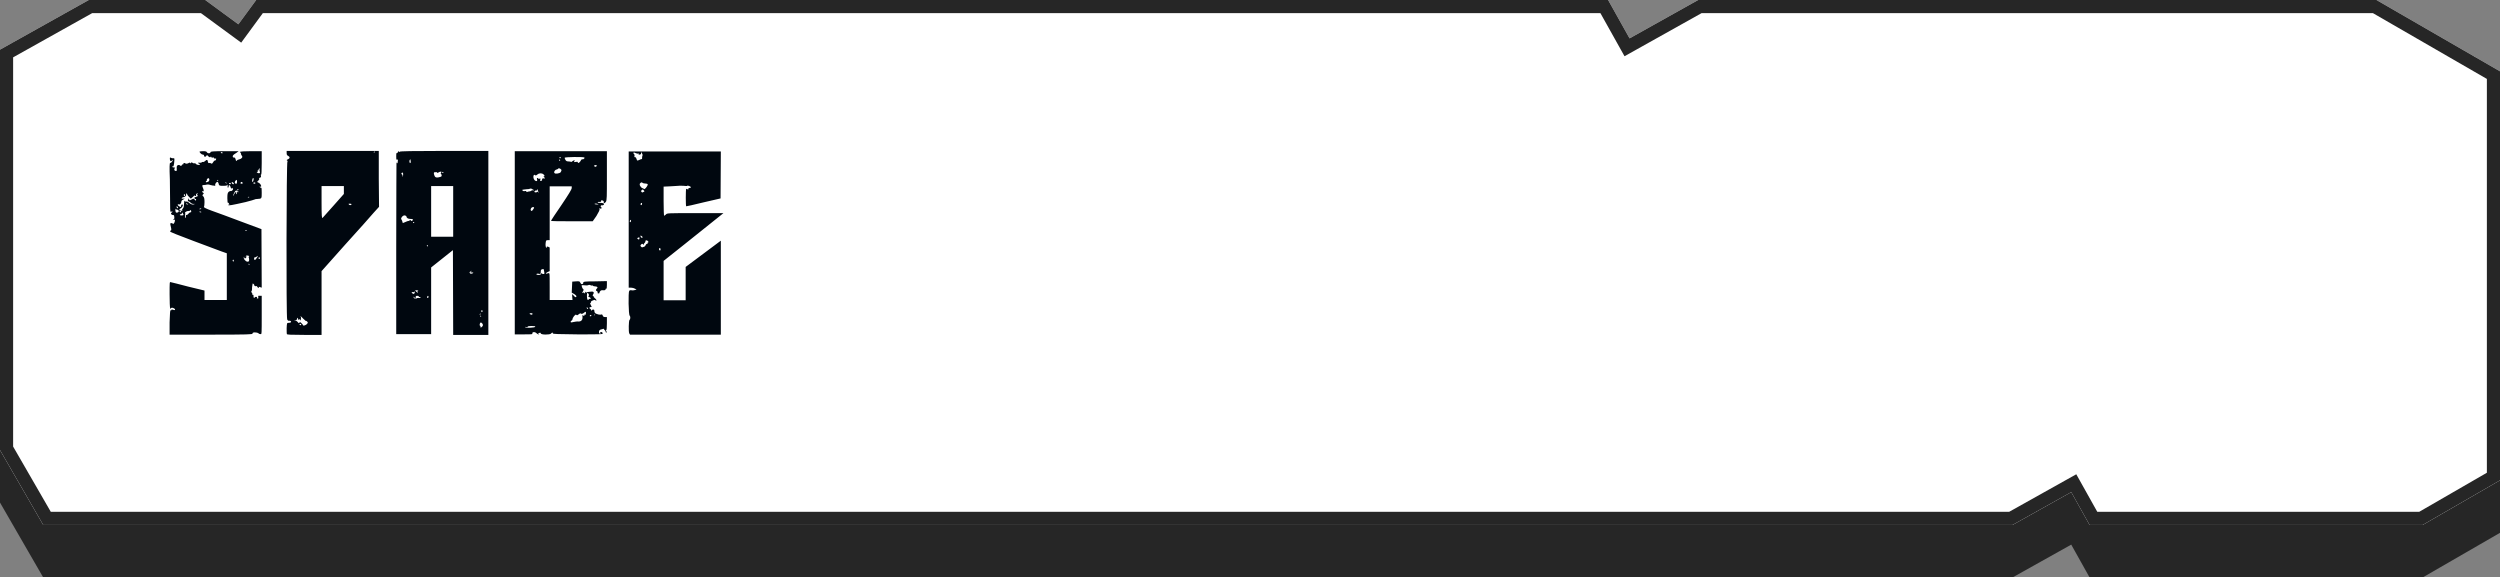 <svg width="381" height="88" viewBox="0 0 381 88" fill="none" xmlns="http://www.w3.org/2000/svg">
<rect x="0" y="0" width="381" height="88" fill="#808080" stroke="none"/>
<path fill-rule="evenodd" clip-rule="evenodd" d="M258.802 8H362.169L381 18.872V81.201L369.223 88H318.453L315.656 83L306.716 88H6.586L0 76.592V15.567L13.529 8H31.275L36.328 11.704L39.043 8H245.075L248.346 13.848L258.802 8Z" fill="#262626"/>
<path fill-rule="evenodd" clip-rule="evenodd" d="M258.802 0H362.169L381 10.872V73.201L369.223 80H318.453L315.656 75L306.716 80H6.586L0 68.592V7.567L13.529 0H31.275L36.328 3.704L39.043 0H245.075L248.346 5.848L258.802 0Z" fill="white"/>
<path fill-rule="evenodd" clip-rule="evenodd" d="M318.453 80H369.223L381 73.201V10.872L362.169 0H258.802L248.346 5.848L245.075 0H39.043L36.328 3.704L31.275 0H13.529L0 7.567V68.592L6.586 80H306.716L315.656 75L318.453 80ZM306.195 78L316.425 72.278L319.626 78H368.687L379 72.046V12.027L361.633 2H259.323L247.577 8.57L243.902 2H40.057L36.759 6.499L30.621 2H14.05L2 8.74V68.056L7.741 78H306.195Z" fill="#262626"/>
<path d="M39.367 45.28C39.327 45.08 39.327 45.04 39.606 45.08H39.886V48.04C39.886 50.84 39.886 50.96 39.727 50.92C39.606 50.92 39.447 50.88 39.407 50.8C39.127 50.6 38.407 50.6 38.486 50.84C38.526 50.96 37.806 51 32.166 51H25.846V49.12C25.887 47.72 25.927 47.28 26.006 47.28C26.087 47.32 26.127 47.28 26.127 47.24C26.127 47.16 26.206 47.16 26.366 47.2C26.686 47.36 26.806 47.16 26.526 47C26.287 46.84 26.047 46.88 26.006 47.04C26.006 47.12 25.966 47.08 25.927 46.96C25.887 46.88 25.846 45.92 25.846 44.84C25.846 43.08 25.846 42.92 26.006 43C26.087 43 27.287 43.32 28.686 43.68L31.166 44.28V45.72H34.566V38.6L33.767 38.32C33.367 38.16 31.407 37.44 29.486 36.72C27.247 35.88 25.927 35.36 25.927 35.28C25.927 35.2 25.966 35.12 26.047 35.12C26.087 35.12 26.127 35 26.087 34.8C26.047 34.64 26.006 34.36 25.966 34.24C25.927 34.04 25.966 34 26.127 34C26.247 34 26.326 34.04 26.326 34.08C26.326 34.28 26.607 34 26.646 33.72C26.686 33.52 26.646 33.44 26.567 33.48C26.486 33.52 26.407 33.48 26.407 33.44C26.407 33.4 26.447 33.36 26.526 33.36C26.567 33.36 26.567 33.24 26.567 33.12C26.567 33 26.526 32.88 26.526 32.84C26.526 32.8 26.447 32.76 26.326 32.76C26.087 32.76 25.966 32.48 26.166 32.4C26.247 32.36 26.287 32.28 26.287 32.24C26.247 32.2 26.166 32.2 26.087 32.28C25.966 32.36 25.927 32.2 25.927 31.12C25.927 30.4 25.887 28.72 25.887 27.32C25.806 25.44 25.846 24.84 25.927 24.84C26.087 24.84 26.326 24.56 26.326 24.4C26.326 24.32 26.287 24.36 26.206 24.44C26.087 24.68 25.887 24.56 25.887 24.24C25.887 24 25.887 23.96 26.047 24.04C26.166 24.12 26.326 24.12 26.407 24.12C26.567 24.08 26.607 24.12 26.567 24.52C26.526 25.16 26.447 25.44 26.326 25.36C26.287 25.32 26.247 25.36 26.247 25.4C26.247 25.48 26.366 25.52 26.486 25.52C26.646 25.52 26.727 25.56 26.686 25.6C26.486 25.72 26.526 26 26.727 26.04C26.927 26.12 26.966 26.04 26.927 25.56C26.927 25.32 26.966 25.24 27.127 25.16C27.247 25.12 27.407 25.16 27.486 25.24C27.567 25.32 27.607 25.32 27.686 25.2C27.727 25.08 27.806 25.04 27.887 25.04C27.966 25.04 28.006 25 27.966 24.92C27.887 24.8 28.127 24.8 28.287 24.92C28.366 24.96 28.526 24.96 28.686 24.88C28.887 24.76 28.966 24.76 29.006 24.84C29.047 24.92 29.087 24.92 29.127 24.8C29.166 24.72 29.206 24.72 29.326 24.8C29.407 24.88 29.567 24.92 29.646 24.88C29.727 24.88 29.806 24.88 29.806 24.92C29.806 25.04 30.247 25.2 30.407 25.12C30.526 25.04 30.486 25.04 30.366 24.96C30.087 24.88 30.166 24.72 30.447 24.8C30.567 24.8 30.686 24.8 30.727 24.76C30.767 24.68 30.846 24.68 30.927 24.68C31.006 24.72 31.166 24.64 31.287 24.52C31.486 24.28 31.686 24.36 31.686 24.68C31.727 24.84 31.767 24.88 31.927 24.84C32.047 24.84 32.166 24.88 32.206 24.92C32.286 25 32.367 24.92 32.486 24.72C32.566 24.56 32.727 24.44 32.767 24.44C32.846 24.48 32.926 24.4 32.926 24.28C32.967 24.16 32.926 24.12 32.846 24.16C32.727 24.2 32.647 24.16 32.566 24.04C32.486 23.92 32.447 23.92 32.367 24.04C32.327 24.12 32.286 24.12 32.246 23.96C32.166 23.84 32.127 23.84 32.087 23.92C32.047 24 31.966 24 31.767 23.84C31.567 23.6 31.526 23.6 31.407 23.8C31.287 23.96 31.087 23.92 31.087 23.68C31.087 23.6 31.006 23.56 30.887 23.56C30.727 23.56 30.407 23.24 30.407 23.12C30.407 23.08 30.646 23.04 30.927 23.04C31.326 23.04 31.486 23.08 31.526 23.2C31.567 23.28 31.686 23.36 31.846 23.36C31.966 23.36 32.087 23.28 32.087 23.2C32.087 23.08 32.367 23.04 34.246 23.04H36.367L36.047 23.28C35.526 23.6 35.407 23.72 35.486 23.92C35.526 24 35.566 24.04 35.606 24C35.727 23.92 35.926 24.16 35.926 24.36C35.926 24.44 35.967 24.52 36.047 24.52C36.087 24.52 36.127 24.48 36.127 24.44C36.127 24.4 36.286 24.32 36.486 24.28C36.846 24.2 37.047 23.92 36.846 23.72C36.767 23.64 36.727 23.52 36.727 23.44C36.727 23.32 36.687 23.24 36.606 23.24C36.566 23.24 36.566 23.2 36.566 23.16C36.606 23.08 37.286 23.04 38.286 23.04H39.886V24.84C39.886 26.04 39.846 26.6 39.806 26.6C39.727 26.6 39.727 26.68 39.767 26.8C39.806 26.96 39.767 27.04 39.606 27.08C39.486 27.12 39.447 27.16 39.486 27.2C39.566 27.24 39.526 27.36 39.367 27.52C39.206 27.68 39.127 27.8 39.166 27.76C39.206 27.72 39.367 27.8 39.526 27.92C39.806 28.12 39.926 28.56 39.647 28.44C39.566 28.44 39.526 28.44 39.566 28.48C39.606 28.56 39.687 28.6 39.767 28.6C39.886 28.6 39.886 28.76 39.886 29.4C39.886 30.28 39.886 30.28 39.246 30.32C39.047 30.32 38.846 30.36 38.806 30.4C38.767 30.44 38.166 30.6 37.407 30.8C35.286 31.28 34.846 31.36 34.767 31.24C34.727 31.16 34.767 31.16 34.846 31.2C34.926 31.28 34.967 31.24 34.926 31.12C34.886 31.04 34.846 30.92 34.846 30.92C34.846 30.88 34.806 30.88 34.767 30.92C34.687 30.96 34.647 30.68 34.647 30.2C34.647 29.56 34.687 29.4 34.846 29.24C34.967 29.16 35.087 29.08 35.166 29.12C35.286 29.16 35.526 28.96 35.526 28.8C35.526 28.76 35.486 28.68 35.407 28.64C35.367 28.6 35.327 28.6 35.367 28.68C35.447 28.76 35.407 28.76 35.286 28.72C35.206 28.68 35.166 28.64 35.166 28.6C35.166 28.48 35.007 28.2 34.926 28.2C34.886 28.2 34.846 28.28 34.846 28.4C34.846 28.52 34.806 28.6 34.727 28.6C34.687 28.6 34.687 28.48 34.687 28.32C34.727 28.16 34.727 28.08 34.687 28.16C34.566 28.32 34.367 28.32 33.727 28.32C33.407 28.28 33.367 28.24 33.327 28C33.286 27.84 33.206 27.72 33.127 27.72C32.967 27.72 32.727 28.08 32.806 28.2C32.886 28.28 32.727 28.36 32.526 28.28C32.447 28.28 32.367 28.28 32.286 28.24C32.206 28.24 32.047 28.2 31.966 28.16C31.887 28.12 31.727 28.12 31.567 28.12C31.447 28.16 31.206 28.2 31.047 28.2C30.806 28.2 30.767 28.24 30.927 28.64C31.087 29 31.087 29.2 30.927 29.16C30.727 29.08 30.767 29.24 30.927 29.36C31.087 29.44 31.087 29.48 30.966 29.6C30.806 29.76 30.806 29.76 31.006 29.96C31.127 30.12 31.166 30.32 31.166 30.8C31.166 31.16 31.127 31.48 31.087 31.52C31.006 31.6 31.407 31.8 32.286 32.12C33.007 32.36 35.007 33.12 36.727 33.76L39.846 34.92L39.886 43.84L39.647 43.76C39.447 43.68 39.407 43.68 39.447 43.8C39.486 43.92 39.447 43.92 39.327 43.84C39.206 43.76 39.166 43.68 39.166 43.6C39.206 43.56 39.206 43.56 39.127 43.6C39.007 43.68 38.687 43.56 38.767 43.48C38.767 43.44 38.727 43.36 38.647 43.28C38.566 43.2 38.526 43.2 38.486 43.24C38.486 43.28 38.486 43.4 38.447 43.56C38.407 43.68 38.407 43.92 38.407 44.08C38.407 44.2 38.367 44.36 38.327 44.4C38.246 44.44 38.286 44.52 38.367 44.6C38.447 44.68 38.486 44.8 38.447 44.84C38.407 44.92 38.447 44.92 38.526 44.92C38.606 44.92 38.647 44.96 38.647 45.12C38.606 45.24 38.647 45.36 38.727 45.4C38.767 45.4 38.806 45.4 38.806 45.36C38.806 45.28 38.886 45.24 39.007 45.24C39.166 45.24 39.206 45.28 39.166 45.48C39.127 45.6 39.127 45.64 39.166 45.56C39.206 45.48 39.246 45.44 39.327 45.48C39.367 45.52 39.367 45.44 39.367 45.28ZM39.486 39.2C39.447 39.2 39.407 39.28 39.407 39.36C39.407 39.44 39.447 39.48 39.486 39.48C39.566 39.48 39.606 39.44 39.606 39.36C39.606 39.28 39.566 39.2 39.486 39.2ZM38.926 39.2C38.767 39.2 38.727 39.28 38.727 39.36C38.727 39.76 38.926 39.68 39.206 39.2C39.286 39.08 39.286 39 39.206 39C39.166 39 39.127 39.04 39.127 39.08C39.127 39.16 39.007 39.2 38.926 39.2ZM39.206 26.2C39.087 26.2 39.087 26.24 39.206 26.32C39.447 26.48 39.687 26.4 39.606 26.2C39.566 26.12 39.526 25.96 39.566 25.84C39.606 25.68 39.606 25.6 39.526 25.68C39.447 25.72 39.407 25.8 39.407 25.88C39.407 25.96 39.367 26 39.327 25.96C39.246 25.92 39.246 25.96 39.286 26.08C39.286 26.16 39.286 26.2 39.206 26.2ZM38.926 27.92C38.926 27.84 38.846 27.8 38.767 27.8C38.687 27.8 38.606 27.84 38.606 27.92C38.606 27.96 38.687 28 38.767 28C38.846 28 38.926 27.96 38.926 27.92ZM38.566 27.12C38.447 27.2 38.367 27.72 38.486 27.72C38.566 27.72 38.606 27.56 38.647 27.4C38.647 27.2 38.647 27.12 38.566 27.12ZM37.806 30.08C37.687 30.16 37.727 30.16 37.846 30.12C37.967 30.08 38.007 30.04 37.967 30C37.926 29.96 37.846 30 37.806 30.08ZM36.647 27.88C36.647 27.96 36.687 28 36.806 28C36.967 28 37.007 27.96 36.967 27.84C36.886 27.68 36.727 27.68 36.647 27.88ZM36.166 28.88C36.166 28.96 36.166 29 36.246 29C36.286 29 36.327 28.96 36.327 28.88C36.327 28.84 36.327 28.8 36.286 28.8C36.246 28.8 36.206 28.84 36.166 28.88ZM35.846 27.6C35.727 27.84 35.767 28 36.007 28C36.087 28 36.127 27.88 36.127 27.72C36.127 27.36 36.047 27.32 35.846 27.6ZM35.727 29.32C35.647 29.48 35.526 29.72 35.526 29.8C35.566 29.88 35.606 29.8 35.687 29.6C35.767 29.44 35.886 29.28 35.926 29.28C36.007 29.28 36.047 29.36 36.007 29.44C35.967 29.52 36.007 29.6 36.047 29.6C36.087 29.6 36.127 29.48 36.127 29.4C36.127 29.16 36.286 29.12 36.367 29.28C36.407 29.36 36.407 29.32 36.407 29.28C36.367 29.2 36.286 29.12 36.166 29.08C35.967 29 35.886 29.04 35.727 29.32ZM35.327 27.76C35.246 27.84 35.407 28.08 35.566 28.08C35.606 28.08 35.647 28.04 35.647 28C35.647 27.88 35.367 27.68 35.327 27.76ZM35.007 27.88C34.806 27.92 34.886 28.08 35.087 28.08C35.166 28.08 35.206 28 35.166 27.96C35.166 27.88 35.047 27.84 35.007 27.88ZM34.367 27.76C34.367 27.76 34.367 27.84 34.407 27.88C34.486 28.04 34.566 28.04 34.486 27.84C34.447 27.76 34.407 27.72 34.367 27.76ZM33.806 23.2C33.727 23.16 33.647 23.2 33.647 23.24C33.647 23.32 33.727 23.36 33.806 23.36C33.886 23.36 33.967 23.32 33.967 23.32C33.967 23.28 33.886 23.24 33.806 23.2ZM33.127 27.52C33.087 27.56 33.087 27.6 33.166 27.6C33.206 27.6 33.246 27.56 33.246 27.52C33.246 27.44 33.246 27.4 33.206 27.4C33.206 27.4 33.166 27.44 33.127 27.52ZM31.486 27.56C31.407 27.6 31.366 27.64 31.366 27.72C31.366 27.84 31.686 27.76 31.846 27.6C31.887 27.52 31.927 27.4 31.887 27.28C31.846 27.16 31.806 27.12 31.646 27.2C31.567 27.28 31.486 27.36 31.526 27.4C31.567 27.44 31.526 27.52 31.486 27.56ZM28.127 29.6C28.047 29.6 28.006 29.64 28.006 29.72C28.006 29.8 28.047 29.88 28.127 29.88C28.166 29.88 28.206 29.8 28.206 29.72C28.206 29.64 28.166 29.6 28.127 29.6ZM26.966 31.48C26.846 31.48 26.806 31.48 26.927 31.6C27.006 31.68 27.047 31.76 27.087 31.76C27.087 31.76 27.127 31.68 27.127 31.6C27.127 31.52 27.047 31.48 26.966 31.48ZM27.247 32.24C27.287 32.12 27.127 31.92 26.966 31.96C26.927 31.96 26.846 31.92 26.806 31.84C26.767 31.76 26.727 31.84 26.727 32.08C26.767 32.36 26.806 32.44 26.966 32.4C27.087 32.4 27.206 32.32 27.247 32.24ZM27.366 32.24C27.407 32.32 27.486 32.36 27.526 32.36C27.567 32.36 27.607 32.32 27.607 32.24C27.607 32.2 27.526 32.16 27.447 32.16C27.366 32.16 27.326 32.2 27.366 32.24ZM27.966 32.76C27.966 32.72 27.927 32.6 27.846 32.48C27.727 32.32 27.727 32.32 27.727 32.48C27.727 32.56 27.646 32.64 27.567 32.64C27.486 32.64 27.407 32.68 27.407 32.76C27.407 32.84 27.887 32.88 27.966 32.76ZM29.006 32.36C29.127 32.36 29.166 32.32 29.127 32.12C29.087 32 29.047 31.96 29.006 32.04C29.006 32.12 28.846 32.16 28.686 32.16C28.366 32.16 28.047 32.44 28.247 32.56C28.287 32.6 28.326 32.64 28.247 32.64C28.206 32.64 28.166 32.8 28.206 32.96C28.206 33.12 28.287 33.24 28.326 33.2C28.366 33.16 28.366 33.08 28.326 32.96C28.287 32.8 28.326 32.76 28.447 32.76C28.526 32.76 28.646 32.68 28.727 32.56C28.806 32.44 28.927 32.36 29.006 32.36ZM28.607 31.16C28.727 31.16 28.727 31.16 28.607 31.08C28.407 30.96 28.287 30.96 28.366 31.08C28.407 31.12 28.486 31.16 28.607 31.16ZM29.767 30.04C30.206 29.88 30.206 29.88 30.087 29.76C30.006 29.64 30.006 29.6 30.127 29.56C30.206 29.52 30.166 29.48 30.087 29.48C29.927 29.48 29.846 29.6 29.887 29.8C29.887 29.84 29.846 29.88 29.806 29.88C29.727 29.88 29.686 29.84 29.686 29.8C29.686 29.72 29.567 29.84 29.407 30L29.087 30.28L28.806 30C28.646 29.84 28.526 29.68 28.526 29.6C28.526 29.56 28.447 29.48 28.407 29.48C28.366 29.48 28.326 29.56 28.366 29.64C28.447 29.8 28.127 30.08 27.966 30.04C27.927 30.04 27.806 30.08 27.727 30.16C27.646 30.24 27.646 30.28 27.887 30.28H28.166L27.927 30.4C27.767 30.48 27.646 30.6 27.646 30.68C27.646 30.96 27.447 31.2 27.287 31.16C27.047 31.04 27.006 31.24 27.247 31.4C27.526 31.6 27.607 31.6 27.607 31.36C27.607 31.24 27.686 31.16 27.767 31.16C27.966 31.16 27.846 31.56 27.567 31.72C27.287 31.92 27.247 32.04 27.486 32.08C27.806 32.16 27.846 32.16 27.767 32.04C27.727 32 27.767 31.84 27.887 31.76C28.006 31.6 28.047 31.4 28.047 31.08C28.047 30.8 28.087 30.6 28.166 30.6C28.206 30.6 28.247 30.68 28.247 30.72C28.206 30.76 28.287 30.76 28.366 30.72C28.486 30.68 28.686 30.76 28.887 30.96C29.166 31.16 29.326 31.2 29.486 31.16L29.727 31.08H29.486C29.326 31.08 29.127 31 29.047 30.88C28.927 30.76 28.806 30.68 28.727 30.68C28.646 30.68 28.607 30.6 28.646 30.52C28.686 30.44 28.727 30.32 28.727 30.24C28.727 30.2 28.767 30.24 28.806 30.36C28.887 30.56 28.887 30.56 29.206 30.4C29.486 30.24 29.526 30.24 29.646 30.4C29.806 30.6 29.887 30.64 29.887 30.44C29.887 30.32 29.846 30.28 29.806 30.32C29.767 30.36 29.686 30.32 29.646 30.24C29.607 30.12 29.646 30.04 29.767 30.04ZM30.526 32.36C30.607 32.36 30.686 32.36 30.686 32.32C30.686 32.28 30.607 32.24 30.526 32.24C30.447 32.2 30.407 32.2 30.407 32.28C30.407 32.32 30.447 32.36 30.526 32.36ZM30.526 31.88C30.607 31.88 30.686 31.84 30.686 31.8C30.686 31.8 30.607 31.76 30.526 31.76C30.447 31.76 30.407 31.8 30.407 31.88C30.407 31.92 30.447 31.92 30.526 31.88ZM35.606 39.8C35.647 39.72 35.647 39.64 35.606 39.6C35.486 39.52 35.407 39.68 35.486 39.8C35.566 39.92 35.566 39.92 35.606 39.8ZM37.367 35.12C37.367 35.16 37.407 35.2 37.486 35.2C37.566 35.2 37.606 35.2 37.606 35.16C37.606 35.08 37.447 35.04 37.367 35.12ZM37.687 39.88C37.926 39.88 37.967 39.84 37.967 39.56C37.967 39.36 37.926 39.2 37.886 39.2C37.806 39.2 37.846 39.16 37.926 39.12C38.007 39.04 38.007 39 37.806 38.96C37.687 38.92 37.566 38.92 37.486 39C37.407 39.08 37.407 39.08 37.526 39.08C37.606 39.08 37.606 39.12 37.526 39.24C37.367 39.44 37.246 39.44 37.206 39.2C37.206 39.12 37.206 39.08 37.166 39.16C37.047 39.4 37.407 39.84 37.687 39.88ZM37.967 40.4C38.007 40.4 38.007 40.32 38.007 40.28C38.007 40.24 37.967 40.2 37.926 40.2C37.846 40.2 37.846 40.24 37.886 40.28C37.886 40.32 37.967 40.4 37.967 40.4ZM57.726 27.24L57.766 31.52L56.966 32.4C56.566 32.88 54.606 35.08 52.606 37.28L49.006 41.32V51.04H46.406C44.286 51.04 43.766 51 43.726 50.92C43.686 50.84 43.686 50.4 43.686 50C43.726 49.2 43.726 49.2 44.006 49.2C44.126 49.2 44.286 49.16 44.326 49.12C44.446 49 44.246 48.84 44.086 48.88C43.966 48.92 43.846 48.84 43.766 48.68C43.606 48.32 43.646 24.6 43.806 24.6C43.886 24.56 43.886 24.56 43.766 24.48C43.646 24.4 43.686 24.36 43.886 24.28C44.206 24.12 44.206 23.92 43.926 23.76C43.726 23.68 43.686 23.56 43.686 23.32V23H57.726V27.24ZM45.806 49.56C45.886 49.56 45.926 49.52 45.886 49.44C45.886 49.4 45.806 49.36 45.766 49.36C45.686 49.36 45.646 49.4 45.646 49.44C45.646 49.52 45.726 49.56 45.806 49.56ZM46.166 49.52C46.166 49.72 46.526 49.6 46.766 49.4C46.926 49.2 46.966 49.16 46.806 49C46.726 48.92 46.646 48.88 46.606 48.92C46.606 48.92 46.406 48.76 46.206 48.56C45.886 48.2 45.606 48 45.846 48.28C45.886 48.36 45.886 48.52 45.846 48.64C45.806 48.88 45.806 48.88 45.686 48.72C45.606 48.6 45.566 48.56 45.566 48.64C45.566 48.72 45.526 48.72 45.446 48.72C45.406 48.68 45.366 48.6 45.406 48.56C45.446 48.48 45.446 48.44 45.366 48.44C45.326 48.44 45.246 48.56 45.246 48.64C45.206 48.8 45.126 48.84 45.006 48.8C44.886 48.76 44.846 48.76 44.886 48.8C44.926 48.84 45.006 48.88 45.086 48.88C45.206 48.92 45.326 49 45.406 49.12C45.526 49.28 45.566 49.28 45.646 49.16C45.726 49.04 45.766 49.08 45.926 49.24C46.046 49.36 46.166 49.48 46.166 49.52ZM52.406 29.56V28.36H49.006V30.84C49.006 32.96 49.046 33.32 49.166 33.2C49.246 33.12 50.006 32.28 50.846 31.32L52.406 29.56ZM53.166 31.16C53.286 31.32 53.566 31.28 53.566 31.12C53.566 31.08 53.486 31.04 53.326 31.04C53.126 31.04 53.086 31.04 53.166 31.16ZM57.086 23.2C57.126 23.16 57.126 23.08 57.046 23.08C57.006 23.08 56.966 23.16 56.966 23.2C56.966 23.24 56.966 23.28 57.006 23.28C57.006 23.28 57.086 23.24 57.086 23.2ZM67.705 23H74.425V51.04H69.065L69.025 38.12L65.705 40.76V50.92H60.385V37.72C60.385 30.48 60.425 24.6 60.425 24.72C60.505 25 60.625 24.92 60.625 24.56C60.665 24.32 60.625 24.28 60.505 24.32C60.385 24.36 60.385 24.28 60.385 23.84C60.385 23.52 60.385 23.32 60.465 23.32C60.505 23.36 60.585 23.32 60.625 23.2C60.665 23.04 60.705 23 60.745 23.08C60.825 23.2 60.865 23.2 60.905 23.12C60.945 23.04 62.905 23 67.705 23ZM67.505 26.2C67.425 26.2 67.385 26.2 67.385 26.28C67.385 26.32 67.425 26.36 67.505 26.36C67.545 26.36 67.585 26.36 67.585 26.32C67.585 26.28 67.545 26.24 67.505 26.2ZM66.225 26.24C66.065 26.28 66.105 26.48 66.225 26.8C66.345 27.08 66.585 27.12 67.105 26.96C67.265 26.92 67.345 26.84 67.305 26.72C67.305 26.6 67.225 26.48 67.185 26.48C67.145 26.44 67.145 26.4 67.225 26.32C67.305 26.2 67.305 26.16 67.145 26.16C67.025 26.16 66.905 26.24 66.825 26.28C66.745 26.36 66.665 26.36 66.625 26.32C66.585 26.24 66.505 26.2 66.425 26.24C66.385 26.24 66.265 26.24 66.225 26.24ZM63.465 44.24C63.225 44.24 63.225 44.24 63.385 44.4C63.505 44.52 63.625 44.6 63.665 44.6C63.745 44.6 63.705 44.56 63.625 44.48C63.545 44.44 63.545 44.4 63.625 44.4C63.665 44.4 63.745 44.36 63.745 44.32C63.745 44.28 63.625 44.24 63.465 44.24ZM63.025 33.84C62.985 33.8 62.945 33.84 62.945 33.88C62.945 33.96 62.985 34 63.025 34C63.105 34 63.145 33.96 63.145 33.96C63.145 33.92 63.105 33.88 63.025 33.84ZM62.425 24.4C62.345 24.6 62.425 24.92 62.545 24.84C62.585 24.8 62.625 24.68 62.585 24.56C62.585 24.44 62.545 24.32 62.545 24.28C62.545 24.24 62.505 24.32 62.425 24.4ZM61.225 26.36C61.145 26.44 61.145 26.48 61.225 26.56C61.305 26.6 61.345 26.68 61.345 26.72C61.345 26.76 61.345 26.84 61.345 26.92C61.385 26.96 61.385 26.92 61.425 26.76C61.465 26.64 61.425 26.48 61.425 26.4C61.345 26.28 61.305 26.24 61.225 26.36ZM62.625 33.6C62.705 33.72 62.785 33.72 62.865 33.6C63.025 33.44 62.905 33.36 62.505 33.36C62.185 33.36 61.945 33.2 61.945 33C61.945 32.96 61.865 32.88 61.745 32.84C61.585 32.8 61.465 32.84 61.265 33.04C61.145 33.2 61.105 33.36 61.145 33.4C61.185 33.44 61.265 33.56 61.305 33.72L61.385 34L61.865 33.8C62.105 33.68 62.345 33.64 62.385 33.68C62.425 33.72 62.465 33.68 62.425 33.64C62.305 33.48 62.465 33.48 62.625 33.6ZM62.745 44.56C62.745 44.68 62.905 44.76 63.065 44.8C63.105 44.8 63.145 44.72 63.185 44.64C63.265 44.4 63.265 44.36 63.145 44.48C63.065 44.52 62.945 44.56 62.865 44.52C62.785 44.48 62.745 44.52 62.745 44.56ZM64.105 45.36C64.105 45.32 64.065 45.28 63.985 45.28C63.905 45.28 63.825 45.24 63.825 45.2C63.825 45.12 63.705 45.08 63.585 45.08C63.385 45.08 63.345 45.16 63.345 45.32C63.345 45.52 63.345 45.52 63.185 45.36C63.105 45.24 63.025 45.2 63.025 45.24C63.025 45.48 63.265 45.56 63.465 45.48C63.585 45.4 63.745 45.4 63.825 45.4C63.945 45.44 64.065 45.44 64.105 45.36ZM65.105 37.36C65.065 37.36 65.025 37.4 65.065 37.48C65.105 37.52 65.145 37.56 65.185 37.56C65.185 37.56 65.225 37.52 65.225 37.48C65.225 37.4 65.185 37.36 65.105 37.36ZM65.185 45.4C65.265 45.4 65.305 45.32 65.305 45.24C65.305 45.16 65.265 45.08 65.225 45.08C65.185 45.08 65.105 45.16 65.105 45.24C65.065 45.32 65.065 45.4 65.185 45.4ZM69.065 36.08V28.36H65.705V36.08H69.065ZM73.425 47.28C73.385 47.28 73.345 47.32 73.345 47.4C73.345 47.48 73.385 47.56 73.425 47.56C73.505 47.56 73.545 47.48 73.545 47.4C73.545 47.32 73.505 47.28 73.425 47.28ZM73.345 48.2C73.345 48.2 73.305 48.16 73.225 48.12C73.185 48.08 73.145 48.08 73.145 48.16C73.145 48.2 73.185 48.24 73.225 48.24C73.305 48.24 73.345 48.24 73.345 48.2ZM72.065 41.64C72.185 41.56 72.145 41.52 71.905 41.52C71.625 41.52 71.625 41.52 71.825 41.36C71.985 41.24 71.985 41.2 71.785 41.32C71.545 41.44 71.505 41.52 71.625 41.64C71.705 41.76 71.865 41.72 72.065 41.64ZM73.105 47.88C73.065 47.92 73.065 47.96 73.145 47.96C73.185 47.96 73.225 47.92 73.225 47.88C73.225 47.8 73.225 47.76 73.185 47.76C73.185 47.76 73.145 47.8 73.105 47.88ZM73.465 49.8C73.625 49.6 73.625 49.56 73.545 49.36C73.345 49.08 73.185 49.08 73.105 49.4C73.105 49.52 73.105 49.64 73.145 49.64C73.225 49.64 73.225 49.72 73.225 49.8C73.225 49.96 73.265 49.96 73.465 49.8ZM92.331 30.76C92.171 31 91.971 31.04 92.011 30.8C92.051 30.72 91.971 30.6 91.851 30.56C91.651 30.48 91.611 30.52 91.611 30.64C91.611 30.76 91.491 30.8 91.251 30.76C91.171 30.76 91.091 30.8 91.091 30.84C91.051 30.88 91.171 30.92 91.371 30.92C91.891 30.88 92.171 31.04 92.011 31.2C91.931 31.28 91.851 31.32 91.771 31.28C91.571 31.24 91.451 31.48 91.611 31.56C91.691 31.6 91.691 31.68 91.651 31.76C91.611 31.84 91.571 31.84 91.451 31.76C91.371 31.68 91.331 31.68 91.371 31.84C91.411 32 91.251 32.32 90.891 32.92L90.331 33.72H87.131C85.411 33.72 83.971 33.72 83.971 33.64C83.971 33.6 84.691 32.52 85.571 31.24C86.651 29.64 87.131 28.84 87.131 28.68V28.4H83.771V36.6H83.491C83.251 36.6 83.211 36.64 83.171 36.92C83.091 37.32 83.171 37.8 83.291 37.76C83.331 37.72 83.371 37.64 83.331 37.6C83.291 37.56 83.371 37.56 83.531 37.6L83.771 37.72V41.32L83.491 41.44C83.131 41.6 83.091 41.8 83.411 41.68C83.611 41.6 83.691 41.6 83.731 41.72C83.771 41.8 83.771 42.76 83.771 43.8V45.72H87.251L87.211 45.28C87.171 45.04 87.211 44.84 87.211 44.84C87.251 44.84 87.371 44.96 87.451 45.08C87.571 45.24 87.691 45.32 87.771 45.28C87.931 45.16 87.851 45.04 87.491 44.8L87.131 44.6L87.211 42.92L87.771 42.88C88.251 42.84 88.371 42.88 88.411 43.04C88.451 43.12 88.531 43.24 88.571 43.28C88.731 43.36 88.931 43.24 88.891 43.08C88.891 42.92 89.091 42.88 90.691 42.88L92.491 42.84V43.44C92.491 43.84 92.451 44.04 92.411 44C92.331 43.96 92.291 44 92.291 44.08C92.291 44.2 92.211 44.24 91.931 44.24C91.691 44.2 91.571 44.24 91.451 44.4C91.371 44.48 91.331 44.6 91.371 44.64C91.371 44.68 91.331 44.72 91.211 44.72C91.091 44.72 91.051 44.68 91.091 44.6C91.091 44.52 91.051 44.4 90.971 44.36C90.771 44.32 90.771 44.16 90.971 43.96C91.171 43.8 91.011 43.64 90.651 43.64C90.531 43.64 90.411 43.6 90.371 43.56C90.331 43.48 90.251 43.48 90.211 43.52C90.171 43.52 90.051 43.52 89.931 43.44C89.811 43.4 89.731 43.4 89.691 43.44C89.651 43.48 89.411 43.52 89.131 43.48C88.651 43.44 88.611 43.44 88.651 43.6C88.691 43.68 88.731 43.8 88.731 43.84C88.731 43.88 88.811 44 88.891 44.08C88.971 44.16 89.011 44.24 88.931 44.24C88.891 44.24 88.851 44.32 88.851 44.4C88.851 44.48 88.771 44.52 88.731 44.48C88.651 44.44 88.651 44.44 88.691 44.52C88.731 44.6 88.811 44.64 88.891 44.6C88.971 44.56 89.051 44.6 89.051 44.64C89.051 44.68 89.091 44.72 89.131 44.72C89.171 44.72 89.211 44.64 89.171 44.56C89.091 44.4 89.131 44.4 89.251 44.52C89.331 44.56 89.411 44.6 89.451 44.56C89.491 44.52 89.611 44.48 89.771 44.48C90.411 44.36 90.611 44.48 90.411 44.84C90.291 45 90.291 45.04 90.411 45.12C90.491 45.2 90.531 45.24 90.491 45.24C90.451 45.24 90.531 45.32 90.691 45.48C90.851 45.6 90.931 45.76 90.891 45.8C90.851 45.84 90.771 45.8 90.731 45.76C90.691 45.68 90.571 45.68 90.331 45.8C90.171 45.84 90.051 45.96 90.051 46C90.091 46.08 90.051 46.12 90.011 46.16C89.891 46.2 89.931 46.28 90.051 46.52C90.211 46.8 90.211 46.8 90.011 46.8C89.771 46.8 89.771 47 89.971 47.08C90.051 47.12 90.091 47.2 90.091 47.28C90.011 47.44 90.051 47.44 90.131 47.32C90.291 47.12 90.571 47.12 90.571 47.32C90.611 47.64 90.611 47.72 90.931 47.84C91.091 47.92 91.331 47.96 91.491 47.96C91.731 47.88 91.811 47.92 91.851 48.08C91.891 48.24 92.011 48.32 92.211 48.32H92.491V49.28C92.491 49.92 92.451 50.28 92.411 50.28C92.331 50.28 92.331 50.36 92.411 50.48C92.491 50.6 92.491 50.68 92.411 50.68C92.331 50.68 92.291 50.6 92.291 50.52C92.291 50.44 92.251 50.36 92.171 50.32C92.091 50.28 92.051 50.2 92.051 50.16C92.091 50.12 92.051 50.08 91.931 50.12C91.811 50.16 91.611 50.2 91.491 50.24C91.411 50.28 91.291 50.4 91.291 50.48C91.291 50.6 91.291 50.72 91.291 50.76C91.291 50.8 91.371 50.84 91.451 50.84C91.571 50.88 91.611 50.84 91.531 50.8C91.371 50.76 91.451 50.6 91.651 50.6C91.731 50.6 91.811 50.68 91.851 50.76C91.891 50.96 91.811 50.96 88.051 50.96C85.051 50.92 84.251 50.92 84.251 50.8C84.291 50.64 84.131 50.64 83.971 50.84C83.811 51.04 82.411 51.04 82.411 50.8C82.411 50.72 82.331 50.68 82.251 50.72C82.171 50.76 82.051 50.8 82.011 50.8C81.971 50.8 82.011 50.84 82.091 50.88C82.211 50.96 82.211 50.96 82.091 50.96C82.011 50.96 81.851 50.88 81.731 50.76C81.491 50.52 81.051 50.6 81.131 50.84C81.171 50.96 80.971 50.96 79.811 50.96H78.451V23.04H92.491V26.8C92.491 30 92.491 30.56 92.331 30.76ZM79.651 29.04C79.691 29.12 79.851 29.16 79.971 29.12C80.131 29.08 80.211 29.12 80.211 29.2C80.211 29.24 80.291 29.28 80.371 29.24C80.491 29.2 80.651 29.16 80.771 29.16C80.891 29.12 81.011 29.08 81.011 29.04C81.011 29 81.091 29 81.171 29C81.251 29.04 81.331 29.04 81.371 28.96C81.411 28.88 81.371 28.88 81.331 28.92C81.251 28.96 81.211 28.96 81.211 28.92C81.211 28.8 80.851 28.68 80.771 28.76C80.731 28.8 80.491 28.84 80.251 28.84C79.491 28.92 79.531 28.92 79.651 29.04ZM80.851 47.92C81.011 48 81.131 47.96 81.171 47.84C81.211 47.8 81.091 47.76 80.971 47.72C80.691 47.72 80.611 47.84 80.851 47.92ZM80.891 32.04C80.931 32.2 81.091 32.2 81.251 31.92C81.451 31.64 81.451 31.56 81.211 31.56C81.011 31.56 80.811 31.84 80.891 32.04ZM81.571 49.8C81.611 49.72 81.451 49.68 81.011 49.68C80.651 49.68 80.411 49.72 80.411 49.8C80.411 49.84 80.331 49.88 80.211 49.84C80.091 49.8 80.011 49.8 80.051 49.88C80.131 50 81.531 49.96 81.571 49.8ZM81.571 29.32C81.651 29.32 81.811 29.32 81.891 29.24C81.971 29.2 82.011 29.2 82.011 29.28C82.011 29.36 82.011 29.4 82.051 29.36C82.091 29.32 82.091 29.24 82.011 29.16C81.971 29.08 81.931 29 81.971 28.96C82.011 28.92 81.971 28.88 81.931 28.88C81.851 28.88 81.811 28.92 81.811 29C81.811 29.04 81.771 29.08 81.731 29.04C81.651 29 81.571 29.04 81.491 29.12C81.411 29.24 81.411 29.28 81.571 29.32ZM82.811 41.76C82.971 41.76 83.011 41.72 82.931 41.4C82.851 40.96 82.891 40.96 82.611 41.04C82.451 41.08 82.411 41.16 82.411 41.44C82.411 41.76 82.371 41.8 82.091 41.72C81.931 41.68 81.771 41.72 81.771 41.76C81.731 41.8 81.771 41.88 81.891 41.88C82.171 41.96 82.491 41.84 82.491 41.68C82.491 41.56 82.531 41.56 82.571 41.64C82.571 41.72 82.691 41.76 82.811 41.76ZM82.971 27.2C83.091 27.2 83.091 27.16 82.931 27C82.811 26.88 82.811 26.8 82.851 26.84C83.051 26.96 83.011 26.68 82.811 26.56C82.571 26.36 82.171 26.36 81.891 26.6C81.771 26.72 81.611 26.76 81.571 26.72C81.411 26.52 81.251 26.72 81.291 27.04C81.331 27.36 81.531 27.6 81.771 27.6C81.851 27.6 81.891 27.52 81.851 27.36C81.811 27.2 81.811 27.12 81.891 27.12C81.931 27.12 82.011 27.16 82.011 27.2C82.011 27.24 82.091 27.24 82.211 27.24C82.371 27.16 82.411 27.2 82.331 27.4C82.291 27.56 82.291 27.6 82.451 27.56C82.571 27.56 82.651 27.48 82.611 27.36C82.611 27.2 82.691 27.16 82.971 27.2ZM90.531 47.96C90.531 48.04 90.531 48.12 90.571 48.08C90.611 48.04 90.611 47.96 90.571 47.88C90.571 47.8 90.531 47.84 90.531 47.96ZM89.891 48.12C89.851 48.16 89.891 48.2 89.971 48.2C90.051 48.2 90.131 48.16 90.131 48.12C90.131 48.04 90.091 48 90.011 48C89.971 48 89.891 48.04 89.891 48.12ZM89.731 44.84C89.531 44.48 89.411 44.64 89.451 45.2C89.451 45.52 89.531 45.72 89.611 45.72C89.651 45.72 89.731 45.68 89.731 45.6C89.731 45.56 89.811 45.52 89.891 45.56C89.971 45.6 90.011 45.56 90.011 45.48C90.011 45.4 89.931 45.32 89.811 45.28C89.651 45.24 89.651 45.2 89.691 45.12C89.771 45.04 89.771 44.96 89.731 44.84ZM89.531 46.88C89.491 46.84 89.411 46.8 89.411 46.88C89.411 47 89.531 47.12 89.611 47.08C89.651 47.04 89.611 46.96 89.531 46.88ZM87.091 48.88C87.011 48.88 86.971 48.96 86.971 49.04C86.971 49.16 87.051 49.16 87.371 49.08C87.611 49.04 87.971 48.96 88.171 49C88.611 49 88.811 48.72 88.771 48.28C88.731 48 88.731 48 88.891 48.08C89.011 48.2 89.091 48.16 89.051 48C89.051 47.96 89.091 47.92 89.171 47.96C89.251 48 89.291 47.92 89.291 47.76C89.331 47.44 89.251 47.44 88.931 47.72C88.731 47.84 88.651 47.88 88.571 47.8C88.491 47.72 88.371 47.76 88.211 47.88C88.051 48.04 87.931 48.08 87.851 48C87.771 47.88 87.691 47.96 87.491 48.16C87.371 48.32 87.251 48.52 87.251 48.64C87.251 48.72 87.171 48.84 87.091 48.88ZM85.371 23.92C85.331 23.92 85.251 23.96 85.251 24.04C85.251 24.08 85.331 24.12 85.371 24.12C85.411 24.12 85.451 24.08 85.451 24.04C85.451 23.96 85.411 23.92 85.371 23.92ZM85.251 24.32C85.211 24.32 85.171 24.36 85.211 24.44C85.251 24.48 85.291 24.52 85.331 24.52C85.331 24.52 85.371 24.48 85.371 24.44C85.371 24.36 85.331 24.32 85.251 24.32ZM85.451 26.24C85.491 26.16 85.571 26 85.571 25.96C85.571 25.76 85.171 25.56 85.091 25.68C85.051 25.76 84.931 25.8 84.811 25.84C84.571 25.88 84.371 26.2 84.491 26.36C84.611 26.56 85.291 26.44 85.451 26.24ZM88.771 24.28C88.931 24.32 89.171 24.08 89.051 24C88.891 23.88 86.051 23.92 86.051 24.04C86.051 24.08 86.091 24.24 86.171 24.36C86.251 24.52 86.371 24.6 86.611 24.6C86.811 24.6 87.011 24.64 87.051 24.68C87.091 24.68 87.171 24.64 87.251 24.56C87.331 24.48 87.451 24.44 87.531 24.44C87.651 24.44 87.651 24.44 87.531 24.56C87.451 24.72 87.451 24.72 87.731 24.68C87.931 24.64 88.051 24.64 88.051 24.72C88.051 24.96 88.331 24.8 88.491 24.52C88.571 24.32 88.691 24.24 88.771 24.28ZM90.571 25.32C90.651 25.48 90.931 25.44 90.931 25.24C90.931 25.16 90.851 25.12 90.771 25.16C90.691 25.2 90.571 25.2 90.571 25.2C90.531 25.2 90.531 25.28 90.571 25.32ZM91.211 31.12C91.211 31.12 91.091 31.08 90.931 31.04C90.771 31 90.611 31.04 90.611 31.08C90.611 31.12 90.771 31.16 90.931 31.16C91.091 31.16 91.211 31.16 91.211 31.12ZM104.494 40.68L109.854 36.68V51H96.014L95.894 50.8C95.774 50.52 95.814 48.88 95.934 48.76C96.094 48.64 96.094 48.24 95.974 48.12C95.774 48.04 95.734 44.52 95.894 44.32C95.974 44.24 96.094 44.2 96.254 44.24C96.414 44.28 96.654 44.24 96.774 44.2L97.014 44.12L96.774 44C96.654 43.92 96.374 43.84 96.174 43.84H95.814V23.08H109.854L109.814 30.24L107.214 30.84C105.814 31.2 104.614 31.44 104.574 31.44C104.494 31.4 104.494 28.88 104.574 28.8C104.614 28.76 104.694 28.8 104.774 28.84C104.894 28.92 104.894 28.92 104.894 28.84C104.854 28.76 104.934 28.68 105.094 28.64C105.214 28.64 105.294 28.6 105.294 28.52C105.294 28.44 104.774 28.2 104.734 28.32C104.694 28.36 104.494 28.36 104.214 28.32C103.974 28.32 103.574 28.28 103.374 28.32C103.134 28.32 102.574 28.36 102.054 28.4L101.134 28.44V30.68C101.134 31.88 101.174 32.88 101.214 32.88C101.254 32.88 101.374 32.8 101.494 32.68C101.654 32.48 101.774 32.48 105.974 32.48H110.254L105.654 36.16L104.254 37.28C104.014 37.48 103.374 37.96 102.694 38.52L101.134 39.76V45.76H104.494V40.68ZM96.094 33.84C96.134 33.8 96.174 33.72 96.174 33.64C96.174 33.52 96.134 33.48 96.094 33.52C96.014 33.56 95.974 33.68 95.974 33.76C95.974 33.84 96.014 33.88 96.094 33.84ZM97.014 24.24C97.094 24.52 97.094 24.52 97.454 24.36C97.614 24.28 97.734 24.24 97.814 24.24C97.854 24.28 97.854 24.16 97.854 24.04C97.854 23.88 97.894 23.72 97.934 23.64C97.934 23.6 97.894 23.44 97.814 23.32C97.694 23.12 97.694 23.12 97.694 23.32C97.734 23.48 97.654 23.52 97.494 23.56C97.334 23.6 97.294 23.56 97.334 23.48C97.374 23.4 97.334 23.36 97.254 23.4C97.174 23.44 97.014 23.4 96.854 23.32C96.574 23.16 96.414 23.28 96.614 23.48C96.694 23.52 96.734 23.68 96.694 23.76C96.654 23.92 96.694 23.96 96.814 23.96C96.894 23.96 96.974 24.08 97.014 24.24ZM97.174 36.4C97.334 36.56 97.454 36.52 97.454 36.32C97.454 36.16 97.454 36.12 97.214 36.24C97.094 36.28 97.094 36.32 97.174 36.4ZM97.894 27.84C97.814 27.68 97.454 27.92 97.494 28.12C97.494 28.36 97.854 28.76 97.974 28.68C98.014 28.64 98.054 28.68 98.054 28.72C98.054 28.96 98.414 28.76 98.574 28.44C98.814 28.08 98.774 28 98.294 27.96C98.094 27.96 97.894 27.88 97.894 27.84ZM97.814 29.32C97.774 29.36 97.894 29.36 98.014 29.28C98.254 29.2 98.254 29.16 98.094 29C97.934 28.84 97.934 28.84 97.774 29C97.654 29.12 97.654 29.16 97.734 29.2C97.814 29.24 97.854 29.28 97.814 29.32ZM97.854 31.04C97.854 30.96 97.814 30.92 97.774 30.92C97.654 30.92 97.574 31.16 97.654 31.24C97.734 31.32 97.854 31.2 97.854 31.04ZM97.774 35.96C97.614 35.88 97.574 35.88 97.614 36C97.614 36.04 97.654 36.16 97.734 36.2C97.854 36.28 97.854 36.28 97.934 36.16C97.934 36.12 97.894 36.04 97.774 35.96ZM98.734 36.96C98.934 36.96 98.774 36.68 98.574 36.64C98.414 36.6 98.374 36.64 98.374 36.76C98.374 36.84 98.294 37 98.214 37.04C98.134 37.12 98.094 37.24 98.134 37.28C98.174 37.36 98.134 37.32 98.014 37.24C97.894 37.12 97.854 37.12 97.694 37.28C97.574 37.4 97.574 37.44 97.694 37.6C97.774 37.68 97.854 37.72 97.934 37.68C97.974 37.68 98.094 37.6 98.174 37.6C98.294 37.56 98.374 37.44 98.414 37.32C98.454 37.24 98.534 37.16 98.614 37.16C98.694 37.16 98.734 37.12 98.694 37.04C98.694 37 98.694 36.96 98.734 36.96ZM100.574 38.16C100.694 38.16 100.694 38.08 100.654 37.96C100.654 37.84 100.574 37.76 100.534 37.8C100.374 37.88 100.414 38.16 100.574 38.16Z" fill="#00070F"/>
</svg>

